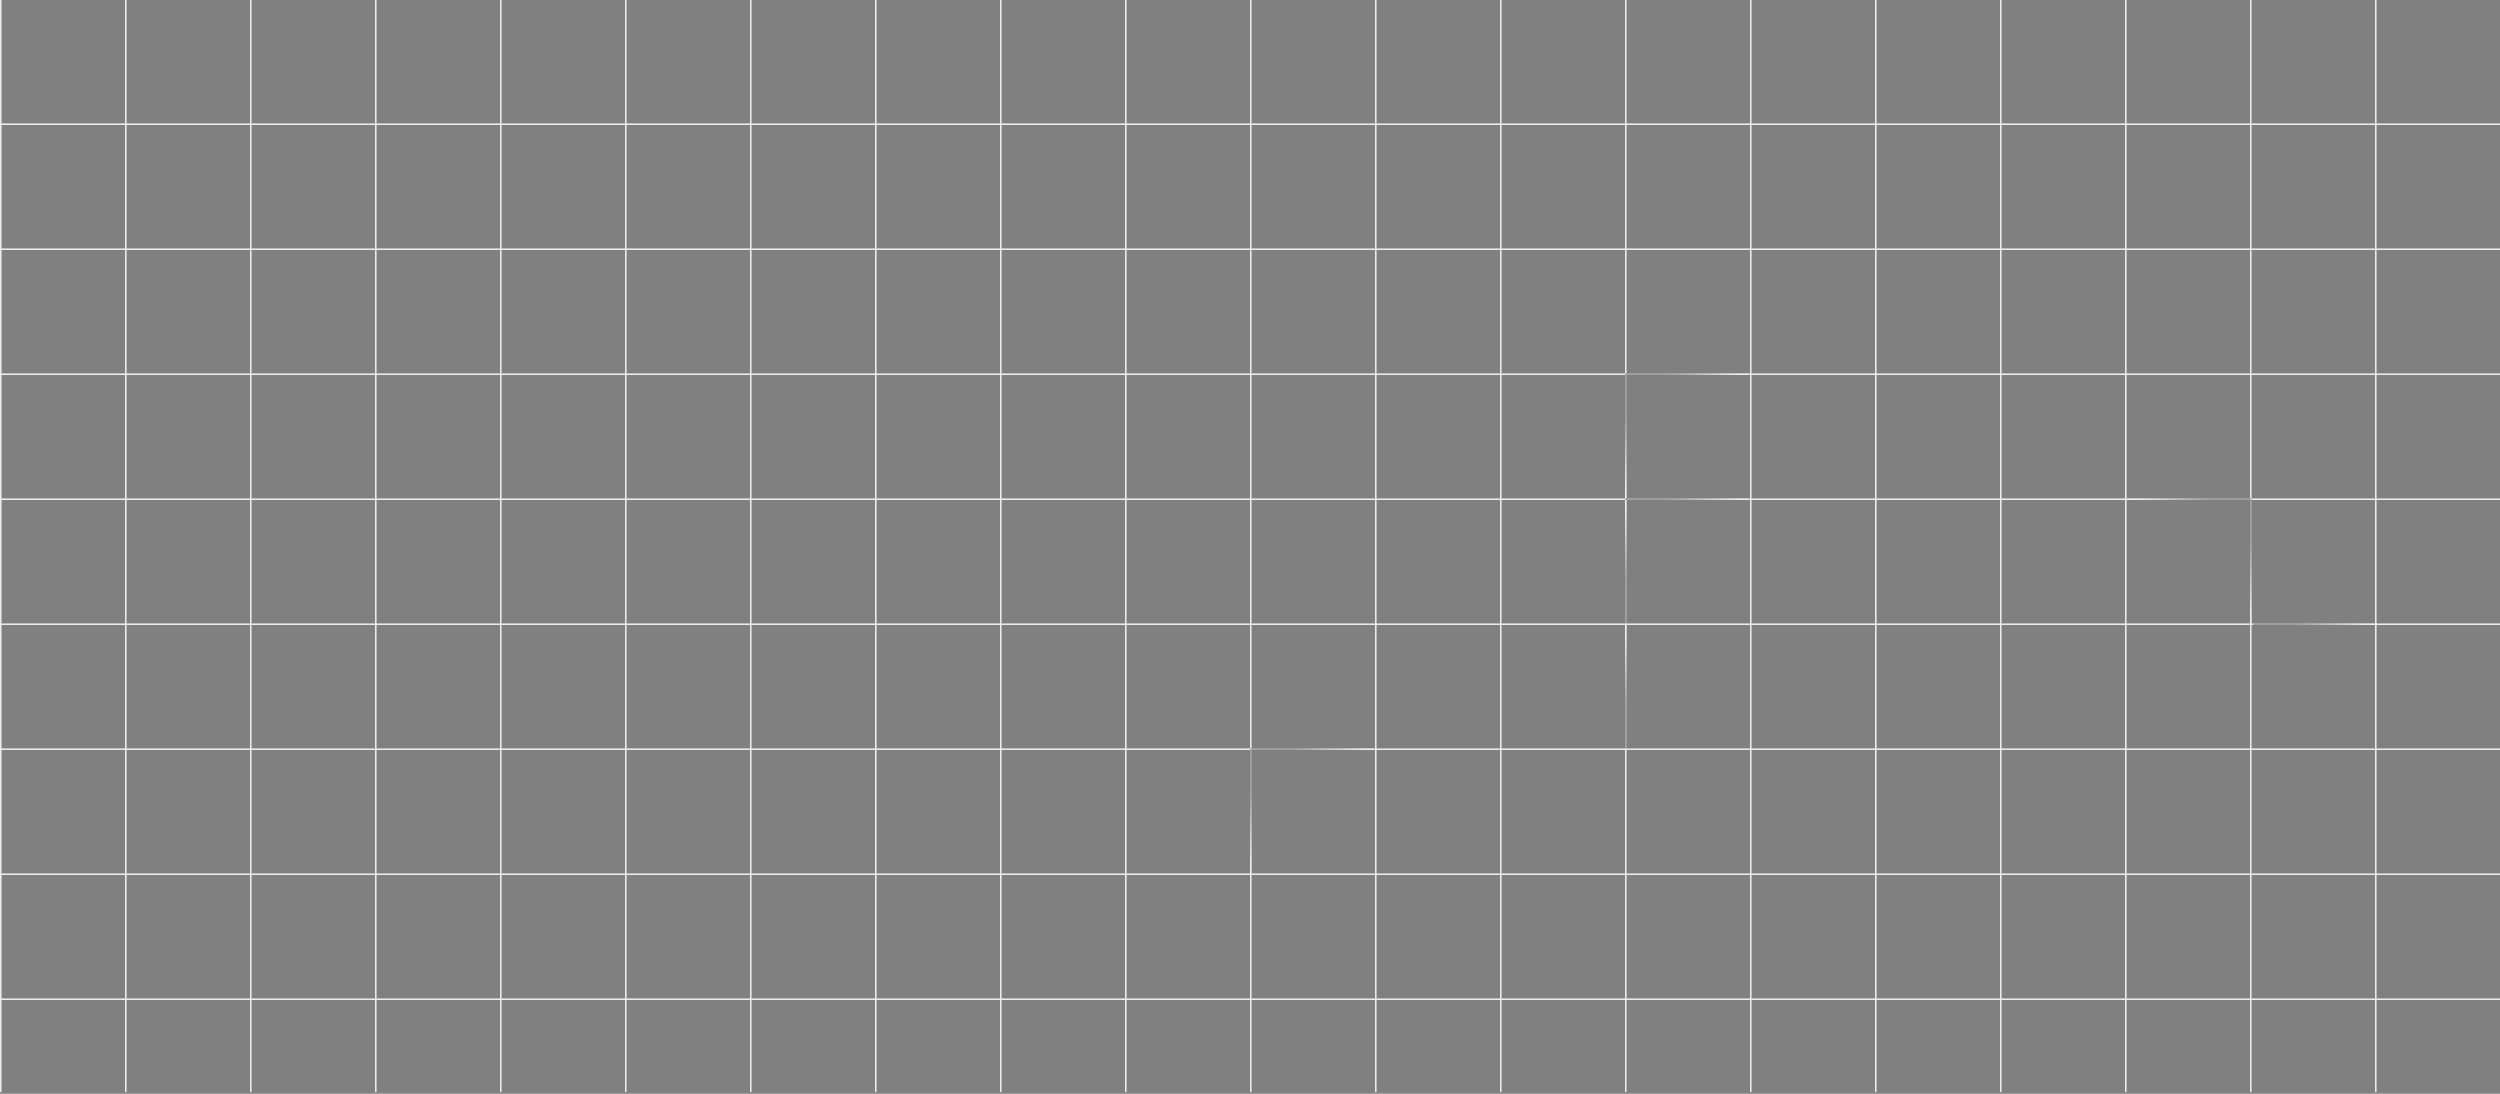 <svg width="1600" height="700" viewBox="0 0 1600 700" fill="none" xmlns="http://www.w3.org/2000/svg">
<rect x="0" y="0" width="1600" height="700" fill="#808080" stroke="none"/>
<line y1="79.5" x2="1600" y2="79.5" stroke="#EBEBEB"/>
<line y1="159.5" x2="1600" y2="159.5" stroke="#EBEBEB"/>
<line y1="239.5" x2="1600" y2="239.5" stroke="#EBEBEB"/>
<line y1="319.5" x2="1600" y2="319.5" stroke="#EBEBEB"/>
<line y1="399.5" x2="1600" y2="399.5" stroke="#EBEBEB"/>
<line y1="479.5" x2="1600" y2="479.5" stroke="#EBEBEB"/>
<line y1="559.5" x2="1600" y2="559.5" stroke="#EBEBEB"/>
<line y1="639.5" x2="1600" y2="639.5" stroke="#EBEBEB"/>
<line x1="0.5" y1="-1" x2="0.5" y2="699" stroke="#EBEBEB"/>
<line x1="80.5" y1="-1" x2="80.5" y2="699" stroke="#EBEBEB"/>
<line x1="160.5" y1="-1" x2="160.5" y2="699" stroke="#EBEBEB"/>
<line x1="240.5" y1="-1" x2="240.5" y2="699" stroke="#EBEBEB"/>
<line x1="320.5" y1="-1" x2="320.5" y2="699" stroke="#EBEBEB"/>
<line x1="400.5" y1="-1" x2="400.5" y2="699" stroke="#EBEBEB"/>
<line x1="480.5" y1="-1" x2="480.5" y2="699" stroke="#EBEBEB"/>
<line x1="560.5" y1="-1" x2="560.5" y2="699" stroke="#EBEBEB"/>
<line x1="640.5" y1="-1" x2="640.5" y2="699" stroke="#EBEBEB"/>
<line x1="720.5" y1="-1" x2="720.5" y2="699" stroke="#EBEBEB"/>
<line x1="800.5" y1="-1" x2="800.5" y2="699" stroke="#EBEBEB"/>
<line x1="880.5" y1="-1" x2="880.5" y2="699" stroke="#EBEBEB"/>
<line x1="960.5" y1="-1" x2="960.5" y2="699" stroke="#EBEBEB"/>
<line x1="1040.5" y1="-1" x2="1040.5" y2="699" stroke="#EBEBEB"/>
<line x1="1120.5" y1="-1" x2="1120.5" y2="699" stroke="#EBEBEB"/>
<line x1="1200.5" y1="-1" x2="1200.5" y2="699" stroke="#EBEBEB"/>
<line x1="1280.5" y1="-1" x2="1280.5" y2="699" stroke="#EBEBEB"/>
<line x1="1360.5" y1="-1" x2="1360.5" y2="699" stroke="#EBEBEB"/>
<line x1="1440.5" y1="-1" x2="1440.5" y2="699" stroke="#EBEBEB"/>
<line x1="1520.5" y1="-1" x2="1520.5" y2="699" stroke="#EBEBEB"/>
<line opacity="0.4" x1="1040.5" y1="240" x2="1040.5" y2="319" stroke="url(#paint0_linear_5373_4467)"/>
<line opacity="0.4" x1="800.5" y1="480" x2="800.5" y2="559" stroke="url(#paint1_linear_5373_4467)"/>
<line opacity="0.4" y1="-0.5" x2="79" y2="-0.5" transform="matrix(-4.37114e-08 -1 -1 4.37114e-08 1040 399)" stroke="url(#paint2_linear_5373_4467)"/>
<line opacity="0.4" y1="-0.5" x2="79" y2="-0.5" transform="matrix(-4.37114e-08 -1 -1 4.37114e-08 1040 479)" stroke="url(#paint3_linear_5373_4467)"/>
<line opacity="0.4" x1="1440.5" y1="320" x2="1440.5" y2="399" stroke="url(#paint4_linear_5373_4467)"/>
<line opacity="0.4" x1="1040" y1="239.5" x2="1119" y2="239.5" stroke="url(#paint5_linear_5373_4467)"/>
<line opacity="0.4" x1="800" y1="479.5" x2="879" y2="479.5" stroke="url(#paint6_linear_5373_4467)"/>
<line opacity="0.4" x1="1040" y1="319.5" x2="1119" y2="319.5" stroke="url(#paint7_linear_5373_4467)"/>
<line opacity="0.4" y1="-0.5" x2="79" y2="-0.5" transform="matrix(-1 0 0 1 1441 320)" stroke="url(#paint8_linear_5373_4467)"/>
<line opacity="0.4" x1="1442" y1="399.5" x2="1521" y2="399.5" stroke="url(#paint9_linear_5373_4467)"/>
<defs>
<linearGradient id="paint0_linear_5373_4467" x1="1039.5" y1="240" x2="1039.5" y2="319" gradientUnits="userSpaceOnUse">
<stop offset="0.355" stop-color="#303030"/>
<stop offset="0.935" stop-color="#F8F8F8"/>
</linearGradient>
<linearGradient id="paint1_linear_5373_4467" x1="799.5" y1="480" x2="799.5" y2="559" gradientUnits="userSpaceOnUse">
<stop offset="0.355" stop-color="#303030"/>
<stop offset="0.935" stop-color="#F8F8F8"/>
</linearGradient>
<linearGradient id="paint2_linear_5373_4467" x1="0" y1="0.5" x2="79" y2="0.5" gradientUnits="userSpaceOnUse">
<stop offset="0.355" stop-color="#303030"/>
<stop offset="0.935" stop-color="#F8F8F8"/>
</linearGradient>
<linearGradient id="paint3_linear_5373_4467" x1="0" y1="0.5" x2="79" y2="0.5" gradientUnits="userSpaceOnUse">
<stop offset="0.355" stop-color="#303030"/>
<stop offset="0.935" stop-color="#F8F8F8"/>
</linearGradient>
<linearGradient id="paint4_linear_5373_4467" x1="1439.5" y1="320" x2="1439.5" y2="399" gradientUnits="userSpaceOnUse">
<stop offset="0.355" stop-color="#303030"/>
<stop offset="0.935" stop-color="#F8F8F8"/>
</linearGradient>
<linearGradient id="paint5_linear_5373_4467" x1="1040" y1="240.5" x2="1119" y2="240.5" gradientUnits="userSpaceOnUse">
<stop offset="0.355" stop-color="#303030"/>
<stop offset="0.935" stop-color="#F8F8F8"/>
</linearGradient>
<linearGradient id="paint6_linear_5373_4467" x1="800" y1="480.5" x2="879" y2="480.5" gradientUnits="userSpaceOnUse">
<stop offset="0.355" stop-color="#303030"/>
<stop offset="0.935" stop-color="#F8F8F8"/>
</linearGradient>
<linearGradient id="paint7_linear_5373_4467" x1="1040" y1="320.5" x2="1119" y2="320.5" gradientUnits="userSpaceOnUse">
<stop offset="0.355" stop-color="#303030"/>
<stop offset="0.935" stop-color="#F8F8F8"/>
</linearGradient>
<linearGradient id="paint8_linear_5373_4467" x1="0" y1="0.5" x2="79" y2="0.5" gradientUnits="userSpaceOnUse">
<stop offset="0.355" stop-color="#303030"/>
<stop offset="0.935" stop-color="#F8F8F8"/>
</linearGradient>
<linearGradient id="paint9_linear_5373_4467" x1="1442" y1="400.5" x2="1521" y2="400.5" gradientUnits="userSpaceOnUse">
<stop offset="0.355" stop-color="#303030"/>
<stop offset="0.935" stop-color="#F8F8F8"/>
</linearGradient>
</defs>
</svg>

